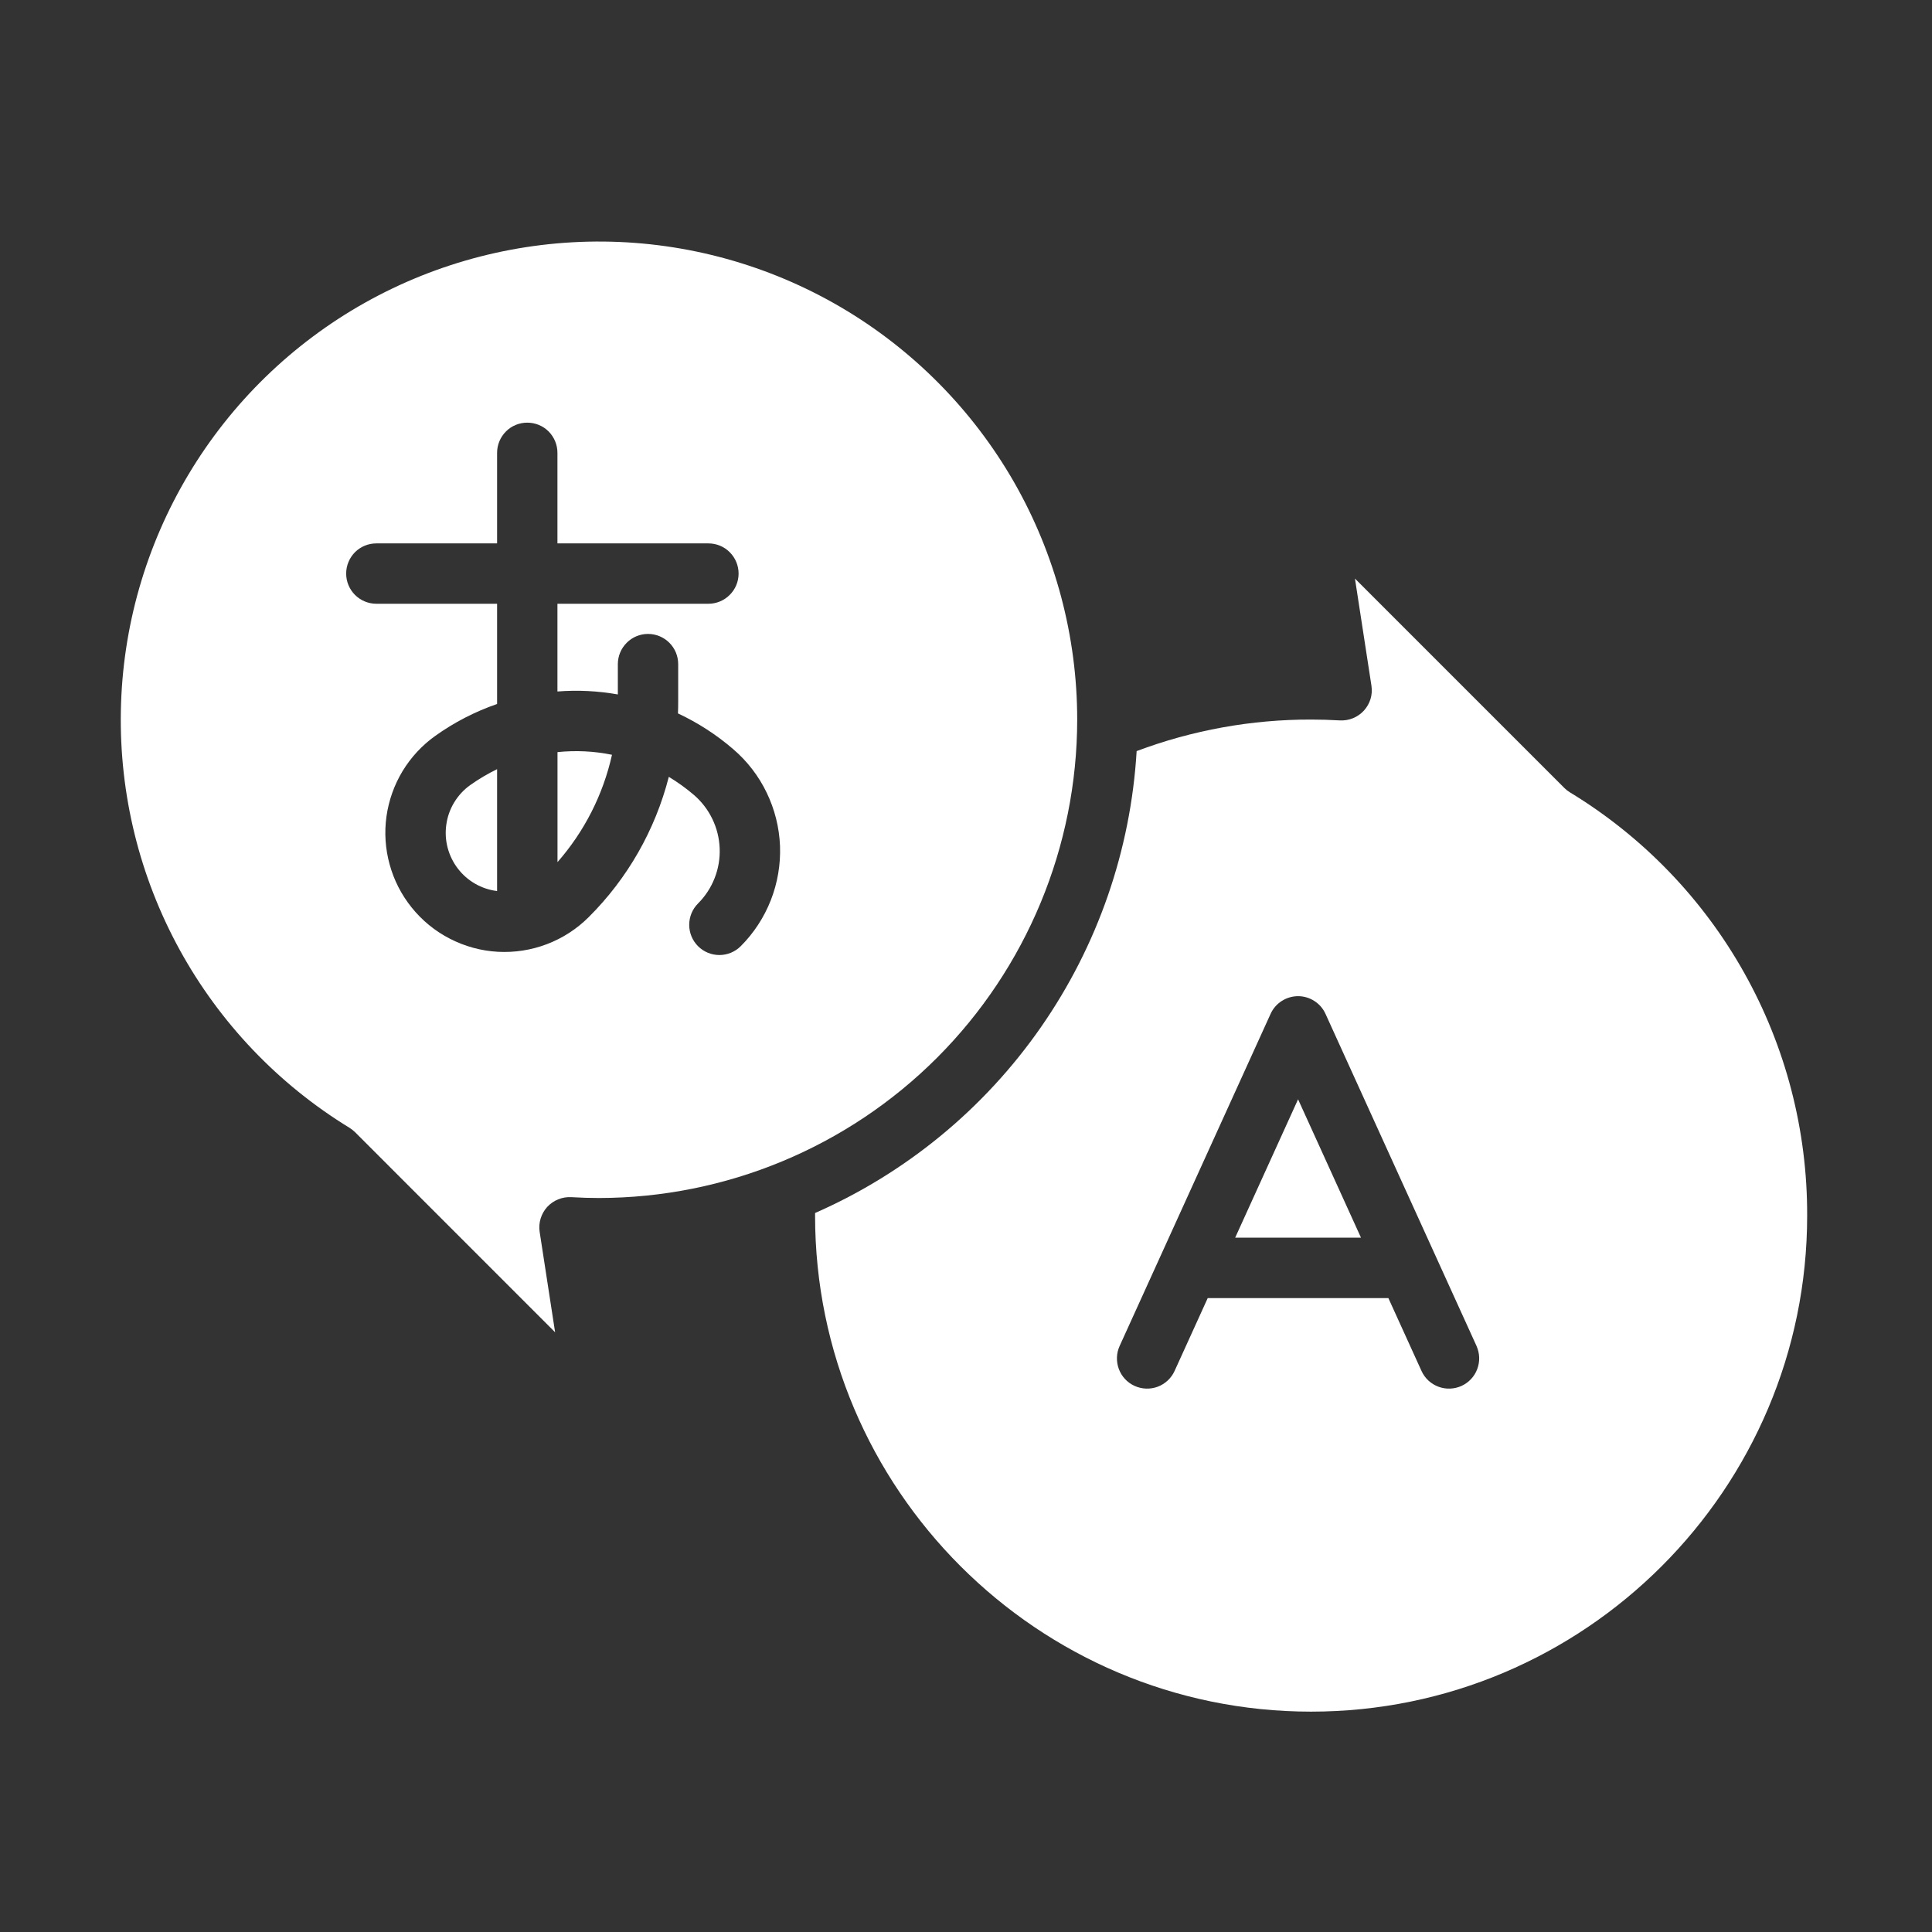 <svg width="34" height="34" viewBox="0 0 34 34" fill="none" xmlns="http://www.w3.org/2000/svg">
<rect x="0" y="0" width="34" height="34" fill="#333333" stroke="none"/>
<path d="M9.811 13.236V15.172C10.284 14.633 10.614 13.983 10.77 13.283C10.454 13.218 10.131 13.203 9.811 13.236Z" fill="white"/>
<path d="M27.628 13.944C27.593 13.923 27.56 13.897 27.53 13.867L23.845 10.182L24.135 12.067C24.147 12.145 24.142 12.225 24.119 12.301C24.096 12.377 24.056 12.446 24.003 12.505C23.95 12.563 23.884 12.609 23.811 12.639C23.738 12.669 23.659 12.682 23.58 12.678C23.406 12.668 23.235 12.663 23.073 12.663C22.025 12.661 20.985 12.849 20.003 13.218C19.899 14.963 19.316 16.645 18.317 18.079C17.319 19.513 15.944 20.644 14.344 21.347C14.344 21.363 14.344 21.378 14.344 21.393C14.344 26.206 18.26 30.122 23.073 30.122C27.887 30.122 31.803 26.206 31.803 21.393C31.808 19.897 31.427 18.425 30.695 17.12C29.964 15.815 28.907 14.721 27.628 13.944ZM25.72 24.39C25.656 24.419 25.588 24.435 25.518 24.437C25.448 24.44 25.379 24.428 25.314 24.404C25.248 24.379 25.188 24.342 25.137 24.295C25.086 24.247 25.045 24.19 25.016 24.126L24.433 22.844H21.254L20.671 24.126C20.613 24.254 20.506 24.354 20.374 24.404C20.242 24.453 20.096 24.448 19.968 24.39C19.839 24.332 19.739 24.225 19.69 24.093C19.641 23.961 19.645 23.815 19.704 23.686L22.36 17.843C22.402 17.75 22.47 17.671 22.556 17.616C22.642 17.561 22.742 17.531 22.844 17.531C22.946 17.531 23.046 17.561 23.131 17.616C23.217 17.671 23.285 17.75 23.327 17.843L25.984 23.686C26.012 23.75 26.029 23.819 26.031 23.888C26.033 23.958 26.022 24.027 25.997 24.093C25.973 24.158 25.936 24.218 25.888 24.269C25.841 24.32 25.783 24.361 25.72 24.39V24.39Z" fill="white"/>
<path d="M18.957 12.666C18.957 11.198 18.573 9.755 17.843 8.481C17.112 7.208 16.061 6.147 14.795 5.405C13.528 4.663 12.089 4.265 10.62 4.251C9.152 4.238 7.706 4.608 6.425 5.326C5.145 6.044 4.074 7.085 3.32 8.345C2.566 9.604 2.154 11.04 2.127 12.508C2.099 13.976 2.455 15.425 3.161 16.713C3.867 18 4.897 19.081 6.15 19.847C6.185 19.869 6.218 19.895 6.248 19.924L9.769 23.446L9.497 21.679C9.485 21.601 9.491 21.521 9.514 21.445C9.537 21.37 9.576 21.3 9.629 21.241C9.683 21.183 9.748 21.137 9.822 21.107C9.895 21.077 9.974 21.064 10.053 21.068C10.221 21.078 10.385 21.083 10.541 21.083C12.773 21.08 14.912 20.193 16.49 18.615C18.067 17.037 18.955 14.898 18.957 12.666ZM13.036 16.651C12.936 16.751 12.801 16.807 12.66 16.807C12.519 16.807 12.384 16.751 12.284 16.651C12.185 16.552 12.129 16.417 12.129 16.276C12.129 16.135 12.184 16 12.284 15.9C12.411 15.773 12.511 15.621 12.576 15.454C12.642 15.287 12.672 15.108 12.665 14.929C12.658 14.749 12.614 14.573 12.536 14.412C12.458 14.25 12.347 14.106 12.211 13.989C12.073 13.871 11.925 13.765 11.77 13.671C11.531 14.606 11.044 15.459 10.361 16.139C10.152 16.348 9.902 16.51 9.626 16.615C9.351 16.72 9.057 16.766 8.762 16.75C8.468 16.734 8.18 16.655 7.918 16.52C7.656 16.386 7.425 16.197 7.241 15.966C7.063 15.744 6.932 15.488 6.857 15.213C6.781 14.938 6.762 14.651 6.801 14.369C6.841 14.086 6.937 13.815 7.084 13.571C7.232 13.328 7.427 13.116 7.659 12.951C7.993 12.712 8.36 12.523 8.748 12.389V10.625H6.623C6.482 10.625 6.347 10.569 6.247 10.469C6.148 10.37 6.092 10.235 6.092 10.094C6.092 9.953 6.148 9.818 6.247 9.718C6.347 9.618 6.482 9.563 6.623 9.563H8.748V7.969C8.748 7.828 8.804 7.693 8.904 7.593C9.003 7.493 9.138 7.438 9.279 7.438C9.42 7.438 9.555 7.493 9.655 7.593C9.754 7.693 9.81 7.828 9.81 7.969V9.563H12.467C12.608 9.563 12.743 9.618 12.842 9.718C12.942 9.818 12.998 9.953 12.998 10.094C12.998 10.235 12.942 10.37 12.842 10.469C12.743 10.569 12.608 10.625 12.467 10.625H9.81V12.169C10.165 12.141 10.522 12.159 10.873 12.221V11.688C10.873 11.547 10.929 11.412 11.029 11.312C11.128 11.212 11.263 11.156 11.404 11.156C11.545 11.156 11.68 11.212 11.78 11.312C11.88 11.412 11.935 11.547 11.935 11.688V12.336C11.935 12.409 11.934 12.482 11.931 12.555C12.282 12.719 12.608 12.93 12.902 13.183C13.15 13.395 13.351 13.656 13.492 13.949C13.634 14.243 13.714 14.562 13.727 14.888C13.739 15.213 13.684 15.538 13.565 15.842C13.446 16.145 13.266 16.421 13.036 16.651Z" fill="white"/>
<path d="M7.854 14.514C7.835 14.65 7.843 14.788 7.878 14.92C7.913 15.052 7.974 15.177 8.057 15.285C8.14 15.394 8.244 15.485 8.363 15.553C8.481 15.621 8.612 15.664 8.748 15.681V13.536C8.584 13.616 8.426 13.709 8.277 13.815C8.162 13.896 8.066 14.001 7.993 14.121C7.92 14.241 7.873 14.375 7.854 14.514Z" fill="white"/>
<path d="M21.737 21.781H23.951L22.844 19.346L21.737 21.781Z" fill="white"/>
</svg>

